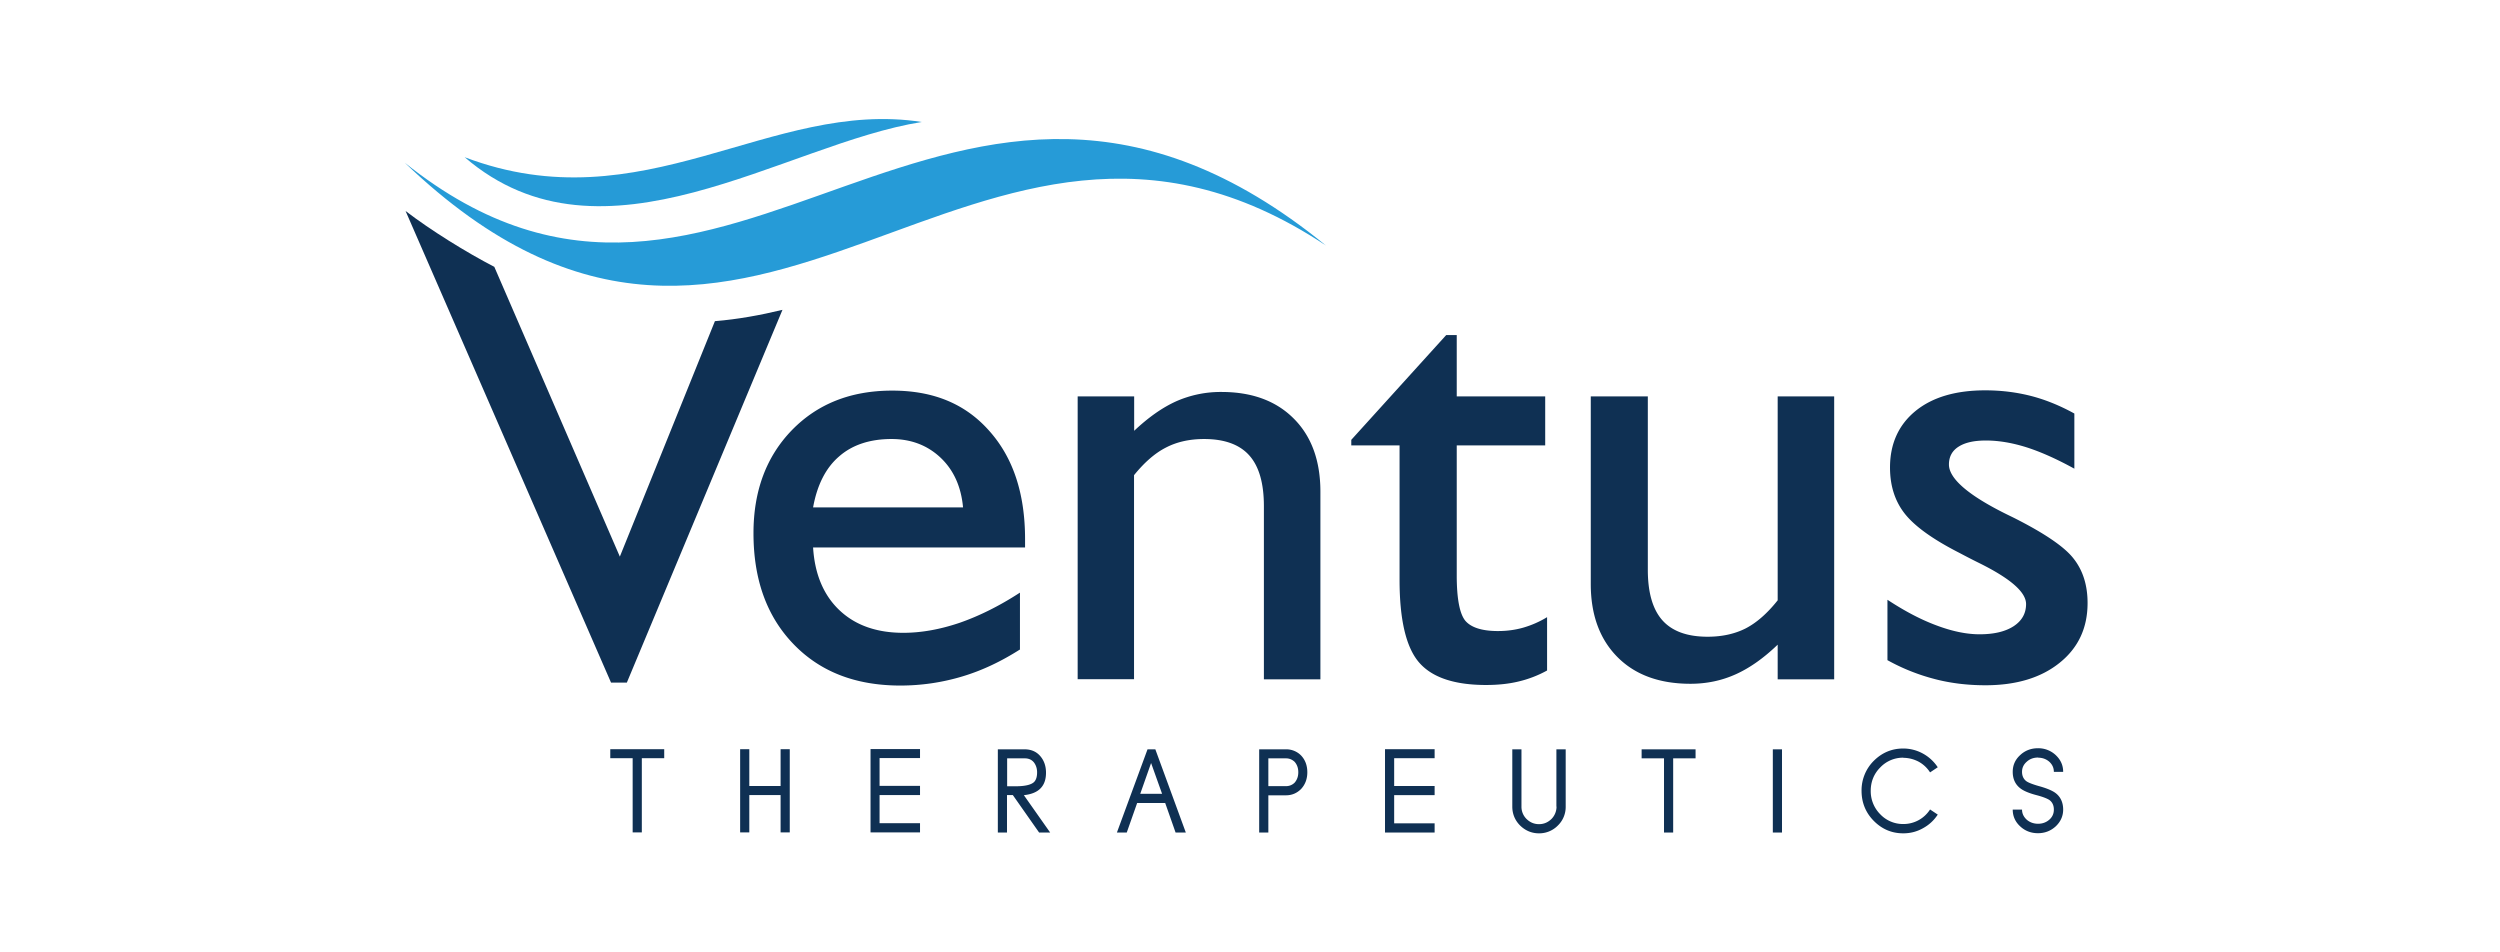 <svg xmlns="http://www.w3.org/2000/svg" fill="none" viewBox="0 0 210 80"><path fill="#0F3053" fill-rule="evenodd" d="M85.687 54.55c-1.585 1.007-3.194 1.778-4.87 2.276a18.02 18.02 0 0 1-5.188.76c-3.75 0-6.74-1.156-8.983-3.49-2.243-2.333-3.353-5.426-3.353-9.311 0-3.545 1.076-6.434 3.228-8.654 2.153-2.21 4.95-3.32 8.428-3.32 3.477 0 6.15 1.122 8.144 3.376 2.017 2.255 3.013 5.279 3.013 9.108v.69H68.3c.136 2.243.883 4.01 2.209 5.268 1.336 1.269 3.126 1.903 5.369 1.903 1.506 0 3.08-.283 4.723-.838 1.632-.567 3.33-1.405 5.075-2.538v4.758l.011.011ZM68.3 42.62h12.596c-.159-1.733-.782-3.126-1.88-4.168-1.1-1.042-2.481-1.575-4.124-1.575-1.812 0-3.296.487-4.406 1.462-1.122.962-1.847 2.401-2.186 4.281Zm22.224 14.443V33.299h4.746v2.888c1.19-1.121 2.356-1.948 3.535-2.48a9.249 9.249 0 0 1 3.794-.782c2.572 0 4.599.748 6.083 2.243 1.484 1.484 2.232 3.534 2.232 6.14v15.756h-4.747V42.52c0-1.926-.407-3.342-1.223-4.26-.815-.917-2.084-1.382-3.795-1.382-1.223 0-2.288.238-3.205.714-.918.465-1.813 1.246-2.685 2.322v17.139h-4.746l.011.011Zm39.42-.736a9.413 9.413 0 0 1-2.379.917c-.838.204-1.756.295-2.73.295-2.673 0-4.553-.635-5.641-1.903-1.087-1.269-1.631-3.58-1.631-6.944V37.411h-4.055v-.465l7.974-8.801h.884v5.154h7.431v4.112h-7.431v10.92c0 1.97.249 3.24.725 3.817.487.566 1.404.86 2.741.86.725 0 1.427-.09 2.107-.282a8.274 8.274 0 0 0 2.016-.884v4.474l-.011.012Zm19.381-2.175c-1.189 1.144-2.367 1.97-3.534 2.492-1.178.532-2.447.793-3.795.793-2.594 0-4.644-.748-6.128-2.243-1.484-1.495-2.243-3.534-2.243-6.14V33.3h4.792v14.556c0 1.914.408 3.33 1.223 4.248.816.917 2.084 1.381 3.795 1.381 1.223 0 2.288-.237 3.206-.702.917-.476 1.812-1.257 2.684-2.356V33.3h4.746v23.765h-4.746v-2.911Zm9.221 1.291v-5.063c1.427.94 2.798 1.665 4.112 2.152 1.325.498 2.526.748 3.624.748 1.224 0 2.164-.227 2.866-.68.691-.453 1.042-1.076 1.042-1.858 0-.997-1.291-2.13-3.885-3.42-.759-.374-1.336-.68-1.744-.895-2.22-1.133-3.738-2.232-4.565-3.285-.827-1.054-1.235-2.345-1.235-3.874 0-1.983.714-3.569 2.13-4.735 1.427-1.167 3.387-1.745 5.867-1.745 1.348 0 2.628.159 3.863.476 1.223.317 2.435.816 3.625 1.472v4.633c-1.462-.804-2.798-1.404-3.999-1.79-1.212-.384-2.356-.577-3.432-.577-.997 0-1.756.17-2.3.521-.532.34-.804.838-.804 1.495 0 1.19 1.654 2.617 4.962 4.237l.441.215c2.594 1.303 4.282 2.447 5.052 3.432.793.997 1.19 2.243 1.19 3.75 0 2.095-.782 3.772-2.356 5.029-1.563 1.257-3.648 1.88-6.23 1.88-1.484 0-2.912-.17-4.248-.52a16.832 16.832 0 0 1-3.976-1.587" clip-rule="evenodd"/><path fill="#269BD7" fill-rule="evenodd" d="M77.43 10.247c-11.554 1.824-26.767 12.96-38.4 2.957 14.997 5.698 25.679-4.928 38.4-2.957Z" clip-rule="evenodd"/><path fill="#269BD7" fill-rule="evenodd" d="M34 13.668c27.254 21.84 45.616-18.928 77.378 6.955C81.576.812 63.633 42.055 34 13.668Z" clip-rule="evenodd"/><path fill="#0F3053" fill-rule="evenodd" d="M51.331 57.347 34.068 17.724c2.118 1.62 5.086 3.466 7.454 4.69l10.545 24.342 7.986-19.778c1.915-.158 3.795-.498 5.675-.951L52.656 57.336h-1.314l-.01.011Z" clip-rule="evenodd"/><path fill="#0F3053" d="M51.263 62.932v.759h1.88v6.23h.77v-6.23h1.881v-.76h-4.53Zm15.077 0h-.77v3.092h-2.628v-3.092h-.77v6.989h.77v-3.138h2.628v3.138h.77v-6.99Zm6.785 6.989h4.157v-.77h-3.398v-2.368h3.398v-.77h-3.398v-2.334h3.398v-.759h-4.157v7ZM84.6 66.047v-2.345h1.484c.34 0 .6.125.781.362.148.204.238.454.25.748.011.385-.068.68-.238.86-.238.25-.77.375-1.575.375H84.6Zm.476.736 2.209 3.149h.928l-2.209-3.138c.635-.068 1.1-.26 1.405-.577.329-.34.476-.816.453-1.428-.022-.487-.17-.906-.464-1.257-.329-.396-.782-.589-1.337-.589h-2.243v6.989h.77v-3.149h.488Zm13.672 3.149h.86l-2.56-6.989h-.656l-2.572 6.989h.827l.873-2.48h2.356l.872 2.48Zm-2.05-5.822.917 2.571H95.78l.906-2.571h.012Zm9.073-1.167v6.989h.77v-3.126h1.484c.499 0 .918-.182 1.269-.533.351-.385.521-.85.521-1.404 0-.555-.17-1.031-.521-1.405a1.737 1.737 0 0 0-1.269-.521h-2.254Zm.77 3.092v-2.333h1.484c.283 0 .521.102.725.294.204.238.306.521.306.873 0 .35-.102.634-.306.872a.992.992 0 0 1-.725.294h-1.484Zm9.799 3.897h4.168v-.77h-3.398v-2.368h3.398v-.77h-3.398v-2.333h3.398v-.76h-4.168v7.001Zm14.408-2.175c0 .374-.147.76-.43 1.042-.295.283-.635.43-1.042.43-.408 0-.748-.147-1.043-.43a1.447 1.447 0 0 1-.43-1.042v-4.814h-.77v4.814c0 .6.215 1.144.657 1.586.441.43.974.657 1.586.657a2.19 2.19 0 0 0 1.585-.657 2.17 2.17 0 0 0 .657-1.586v-4.814h-.781v4.814h.011Zm7.148-4.814v.759h1.88v6.23h.77v-6.23h1.881v-.759h-4.531Zm11.021 6.989h.771v-6.989h-.771v6.989Zm10.954-6.275c.453 0 .884.113 1.28.317.397.215.725.52.974.906l.646-.43a3.509 3.509 0 0 0-1.257-1.156 3.44 3.44 0 0 0-1.643-.419c-.963 0-1.79.351-2.481 1.042a3.492 3.492 0 0 0-1.019 2.515c0 .974.34 1.824 1.019 2.514.691.703 1.518 1.054 2.481 1.054.589 0 1.133-.136 1.643-.42.521-.282.94-.667 1.257-1.154l-.646-.431a2.645 2.645 0 0 1-2.254 1.223 2.631 2.631 0 0 1-1.926-.815 2.747 2.747 0 0 1-.804-1.971c0-.77.272-1.439.804-1.971a2.631 2.631 0 0 1 1.926-.816m11.328 0c.362 0 .679.113.94.34.26.238.385.521.385.85h.782c0-.544-.204-1.008-.623-1.405a2.138 2.138 0 0 0-1.496-.578c-.577 0-1.087.193-1.495.578-.419.385-.623.85-.623 1.405 0 .611.227 1.087.68 1.416.26.192.713.385 1.325.543.521.136.895.284 1.076.408.249.181.374.453.374.804 0 .34-.125.623-.385.85-.261.227-.578.34-.94.34-.363 0-.691-.114-.952-.34-.26-.238-.396-.521-.396-.85h-.782c0 .544.204 1.02.623 1.405.408.385.918.578 1.495.578.578 0 1.076-.193 1.496-.578.407-.385.623-.86.623-1.405 0-.623-.238-1.11-.691-1.427-.261-.181-.714-.374-1.337-.544-.521-.147-.895-.294-1.054-.407-.237-.17-.373-.442-.373-.793 0-.329.124-.612.396-.85.261-.238.578-.351.952-.351"/></svg>